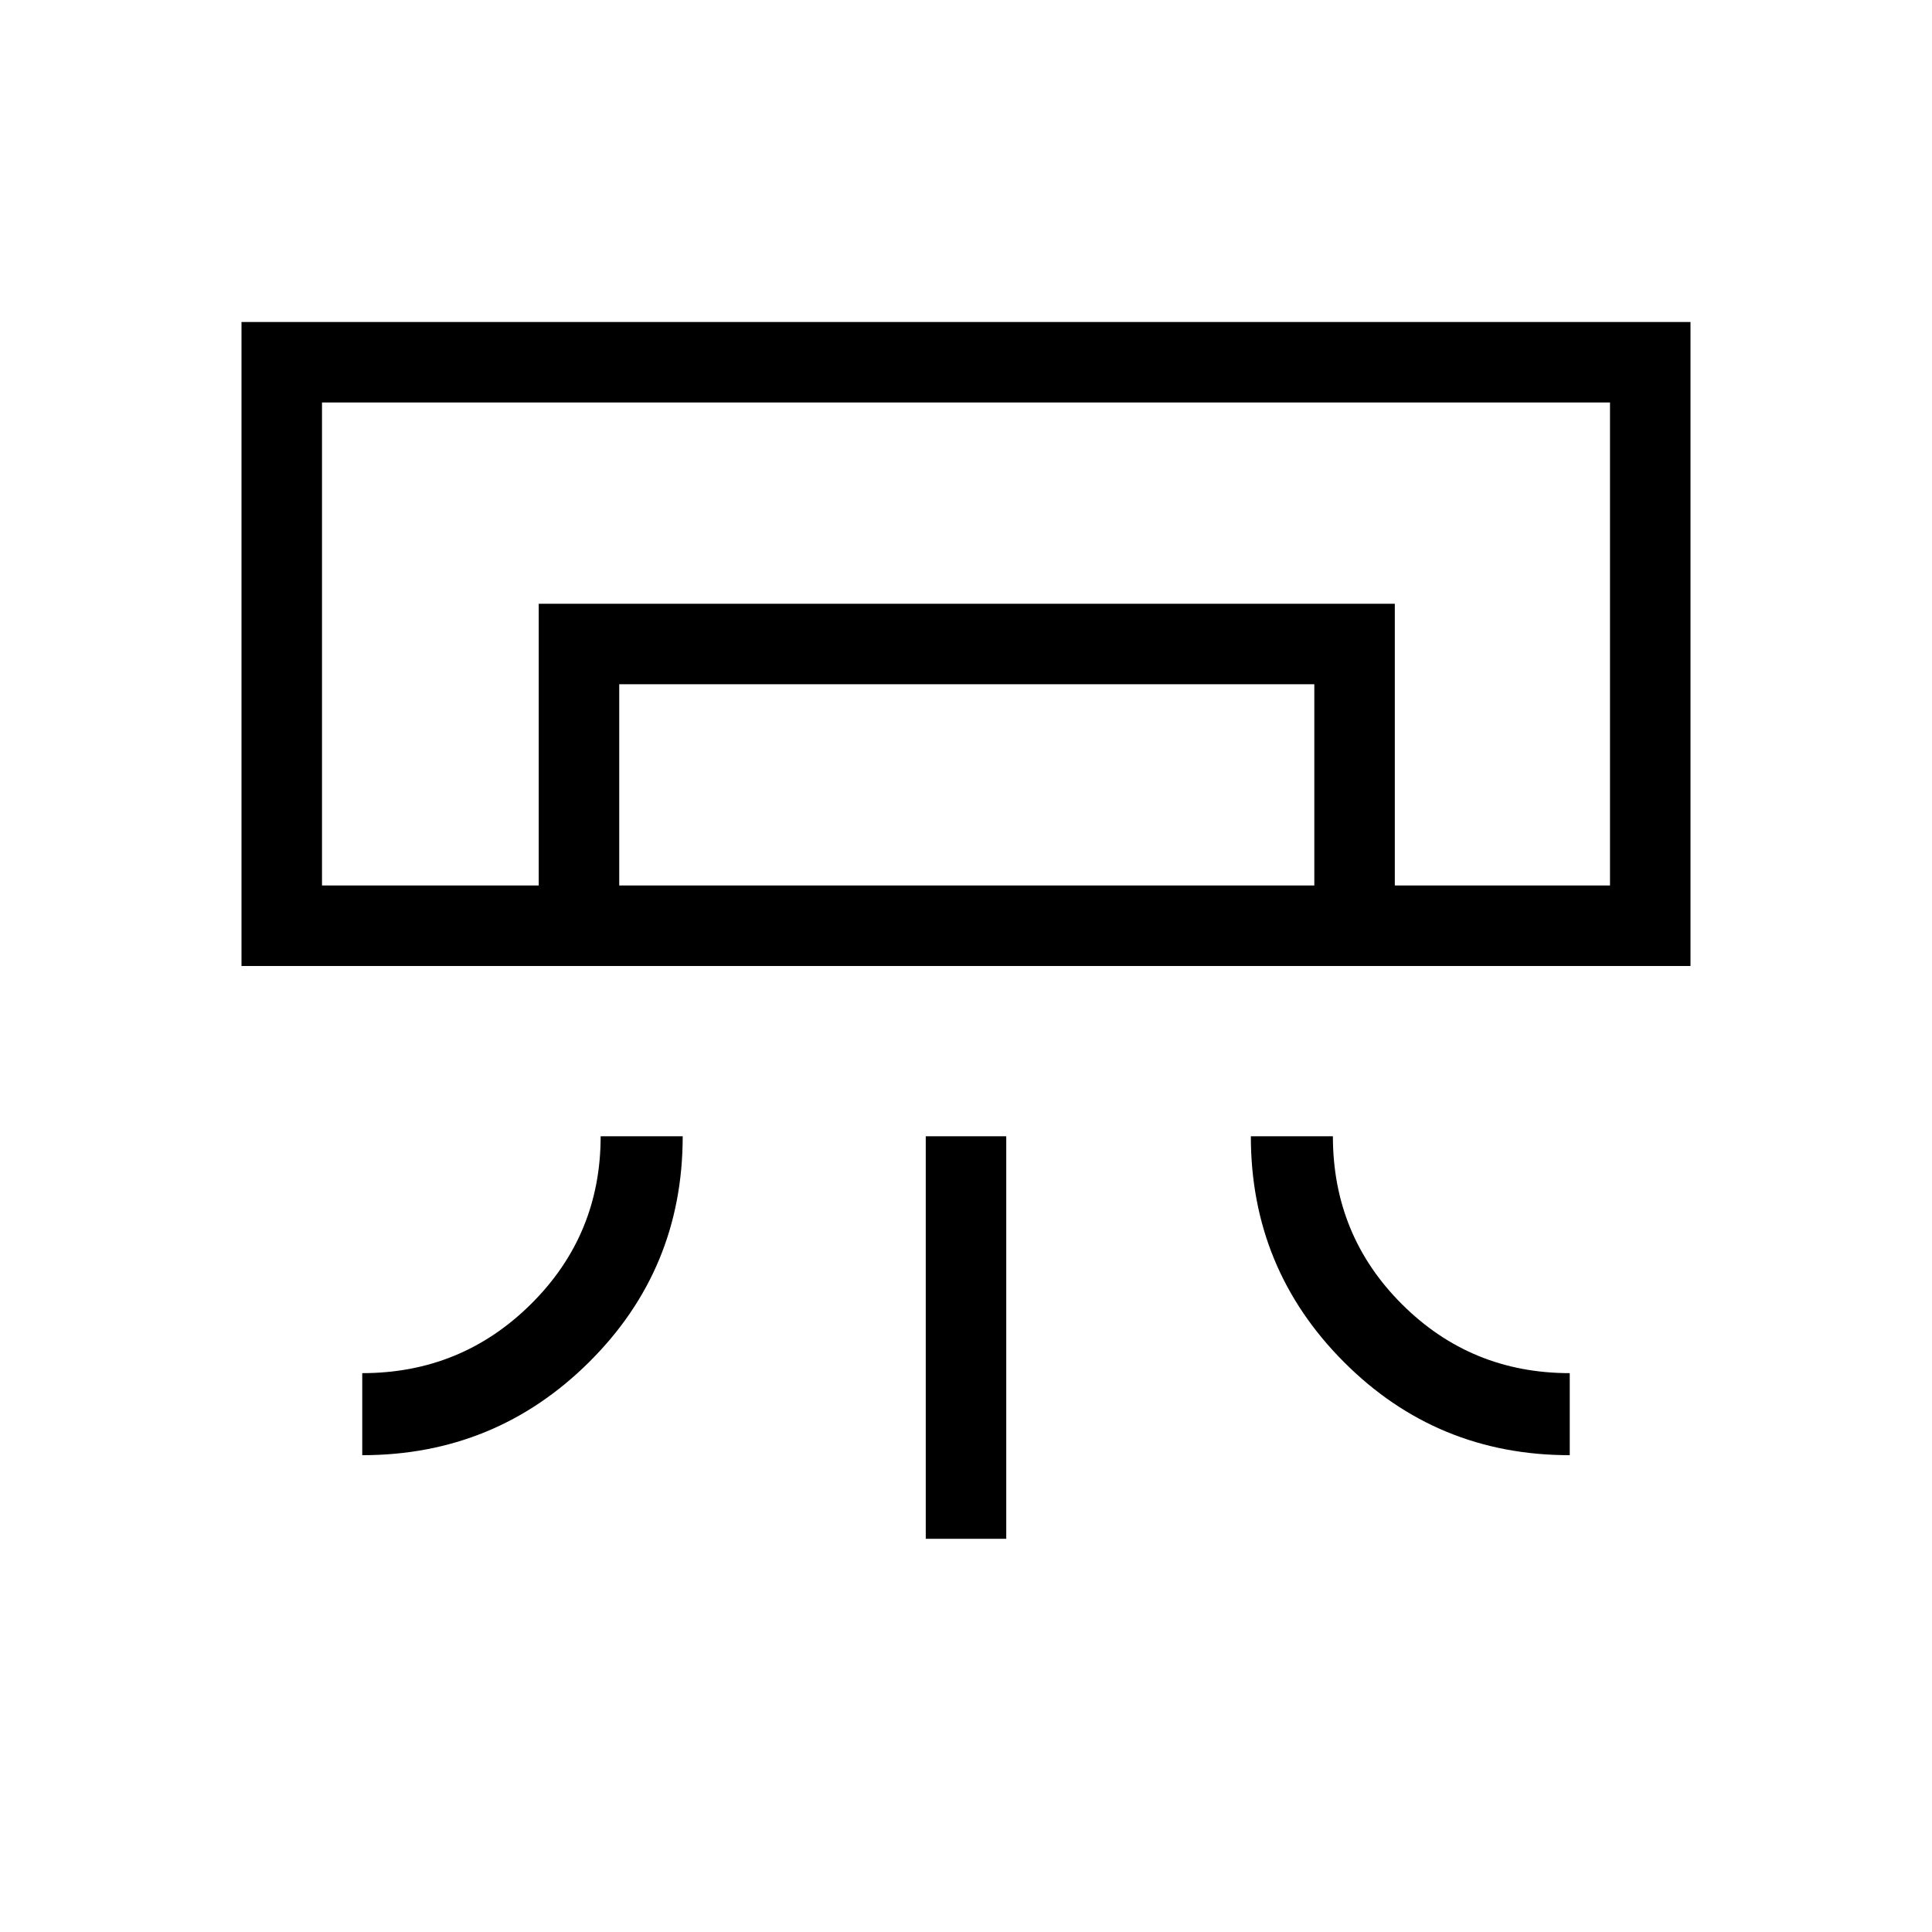 <svg xmlns="http://www.w3.org/2000/svg" height="24" viewBox="0 -960 960 960" width="24"><path d="M840-480H120v-320h720v320ZM180-236.923v-40.769q49.231 0 83.846-34.327t34.615-83.366h40.77q0 66.077-46.575 112.27Q246.081-236.923 180-236.923Zm600 0q-66.077 0-112.269-46.35-46.193-46.35-46.193-112.112h40.77q0 49.231 34.327 83.462T780-277.692v40.769Zm-320 41.539v-200.001h40v200.001h-40ZM800-520H160h640Zm-532.308 0v-140h425.385v140h-40v-100H307.692v100h-40ZM160-520h640v-240H160v240Z"/></svg>